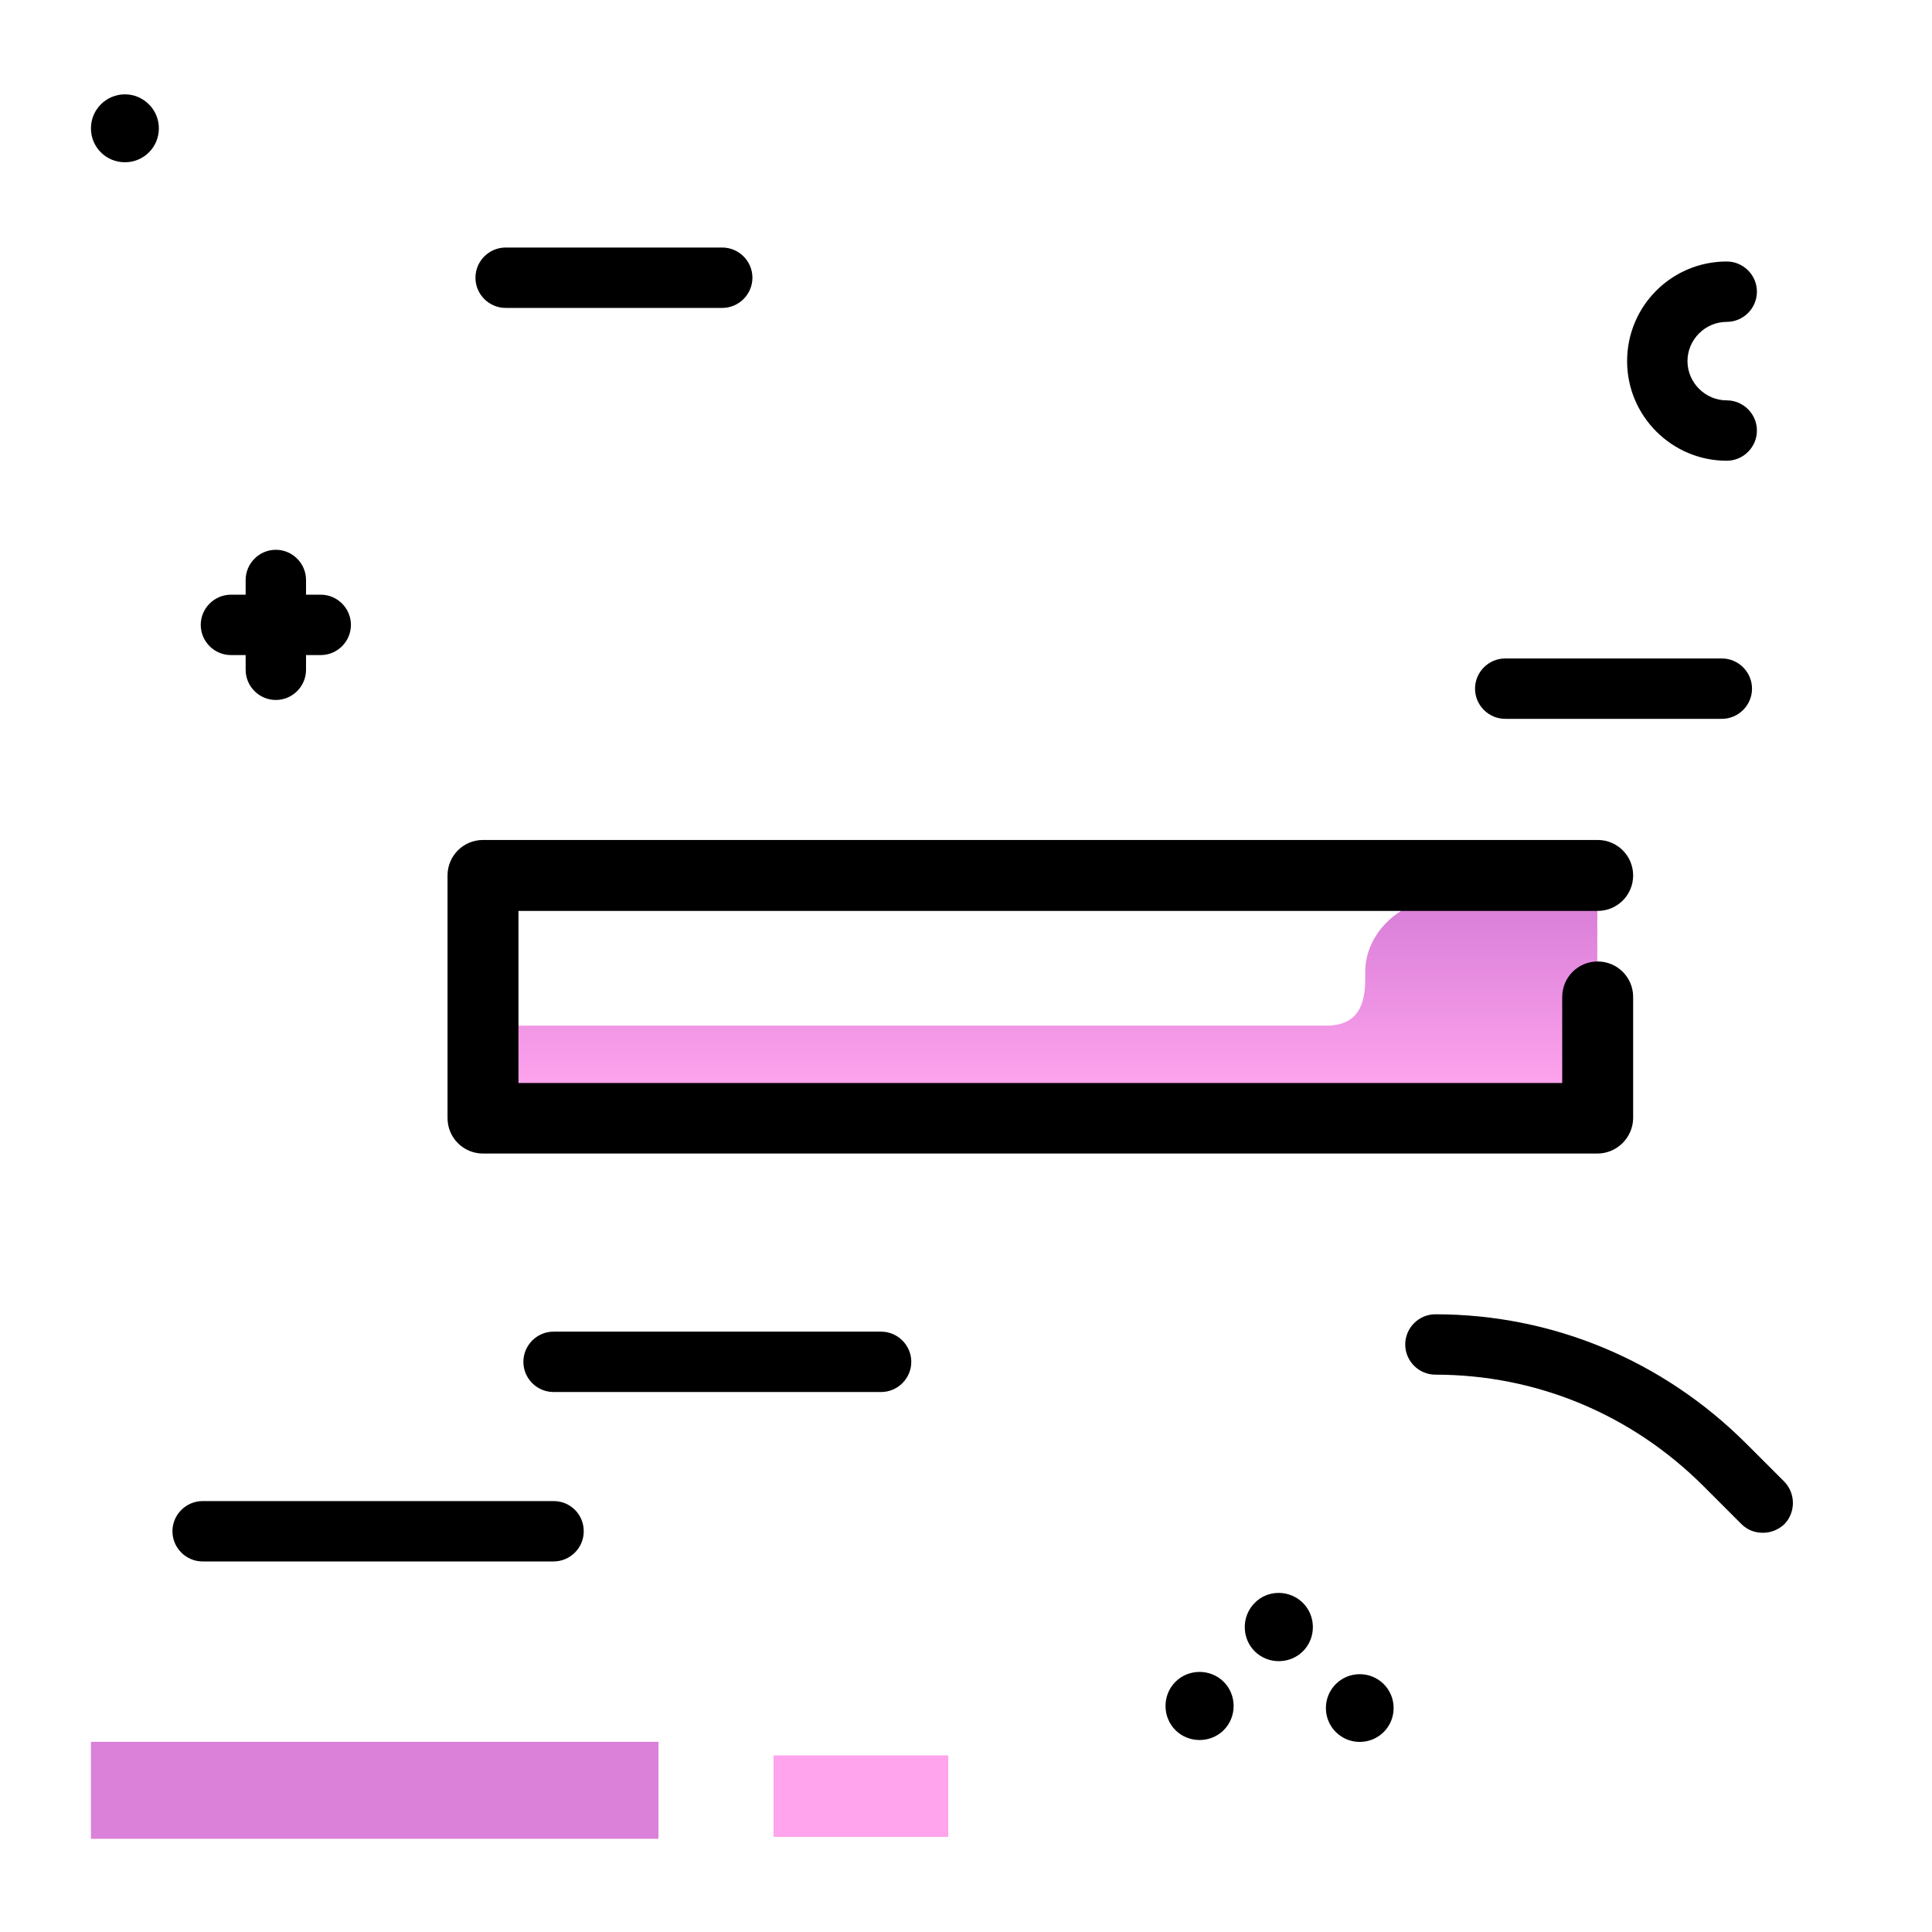 <svg version="1.1" id="Layer_1" xmlns="http://www.w3.org/2000/svg" xmlns:xlink="http://www.w3.org/1999/xlink" x="0px" y="0px" viewBox="0 0 512 512" enable-background="new 0 0 512 512" xml:space="preserve">
<linearGradient id="SVGID_1_" gradientUnits="userSpaceOnUse" x1="276.049" y1="288.92" x2="276.049" y2="243.262" class="gradient-element">
	<stop offset="0" class="primary-color-gradient" style="stop-color: #FFA4ED"></stop>
	<stop offset="1" class="secondary-color-gradient" style="stop-color: #DB81DA"></stop>
</linearGradient>
<path fill="url(#SVGID_1_)" d="M423.3,237.3v44.3c0,4.9-4.6,8.8-10.2,8.8H132c-5.7,0-2.2-8.9-2.3-13.7c0-4.9,4.6-4.9,10.2-4.9h211.7
	c9.7,0,10.2-7.9,10.2-12.7v-1.5c0-11.1,10.5-20.2,23.5-20.2h27.6C418.8,237.3,423.3,232.5,423.3,237.3z"></path>
<path d="M423.3,305.7H128c-5.2,0-9.4-4.2-9.4-9.4V232c0-5.2,4.2-9.4,9.4-9.4h295.4c5.2,0,9.4,4.2,9.4,9.4s-4.2,9.4-9.4,9.4h-286V287
	H414v-22.8c0-5.2,4.2-9.4,9.4-9.4s9.4,4.2,9.4,9.4v32.2C432.7,301.5,428.5,305.7,423.3,305.7z"></path>
<g>
	<path fill="#DB81DA" class="secondary-color" d="M174.5,487.3H24.1v-25.7h150.4V487.3z"></path>
	<path fill="#FFA4ED" class="primary-color" d="M251.3,486.8h-46.3v-21.6h46.3V486.8z"></path>
</g>
<path d="M154.7,405.8c0,4.4-3.6,8-8,8h-93c-4.4,0-8-3.6-8-8s3.6-8,8-8h93C151.1,397.8,154.7,401.3,154.7,405.8z M134,81.6h57.4
	c4.4,0,8-3.6,8-8s-3.6-8-8-8H134c-4.4,0-8,3.6-8,8S129.6,81.6,134,81.6z M233.5,352.9h-86.8c-4.4,0-8,3.6-8,8s3.6,8,8,8h86.8
	c4.4,0,8-3.6,8-8S237.9,352.9,233.5,352.9z M398.9,190.5h57.4c4.4,0,8-3.6,8-8s-3.6-8-8-8h-57.4c-4.4,0-8,3.6-8,8
	S394.5,190.5,398.9,190.5z M332.5,424.8c-3.5,3.5-3.5,9.3,0,12.8s9.3,3.5,12.8,0s3.5-9.3,0-12.8S336,421.2,332.5,424.8z M354,446.3
	c-3.5,3.5-3.5,9.2,0,12.7c3.5,3.5,9.2,3.5,12.7,0c3.5-3.5,3.5-9.2,0-12.7S357.5,442.8,354,446.3z M311.5,445.7
	c-3.5,3.5-3.5,9.3,0,12.8s9.3,3.5,12.8,0s3.5-9.3,0-12.8S315,442.2,311.5,445.7z M457.6,122.1c4.4,0,8-3.6,8-8s-3.6-8-8-8
	c-5.7,0-10.4-4.7-10.4-10.4s4.7-10.4,10.4-10.4c4.4,0,8-3.6,8-8s-3.6-8-8-8c-14.6,0-26.4,11.8-26.4,26.4S443.1,122.1,457.6,122.1z
	 M61.2,173.6h3.9v3.9c0,4.4,3.6,8,8,8s8-3.6,8-8v-3.9H85c4.4,0,8-3.6,8-8s-3.6-8-8-8h-3.9v-3.9c0-4.4-3.6-8-8-8s-8,3.6-8,8v3.9h-3.9
	c-4.4,0-8,3.6-8,8S56.8,173.6,61.2,173.6z M472.8,392.6l-10-10c-22.1-22.1-51.4-34.3-82.4-34.3c-4.4,0-8,3.6-8,8s3.6,8,8,8
	c26.8,0,52,10.5,71.1,29.6l10,10c1.6,1.6,3.6,2.3,5.7,2.3s4.1-0.8,5.7-2.3C475.9,400.8,475.9,395.7,472.8,392.6z M33.1,25
	c-4.9,0-9,4-9,9s4,9,9,9s9-4,9-9S38,25,33.1,25z"></path>
</svg>
